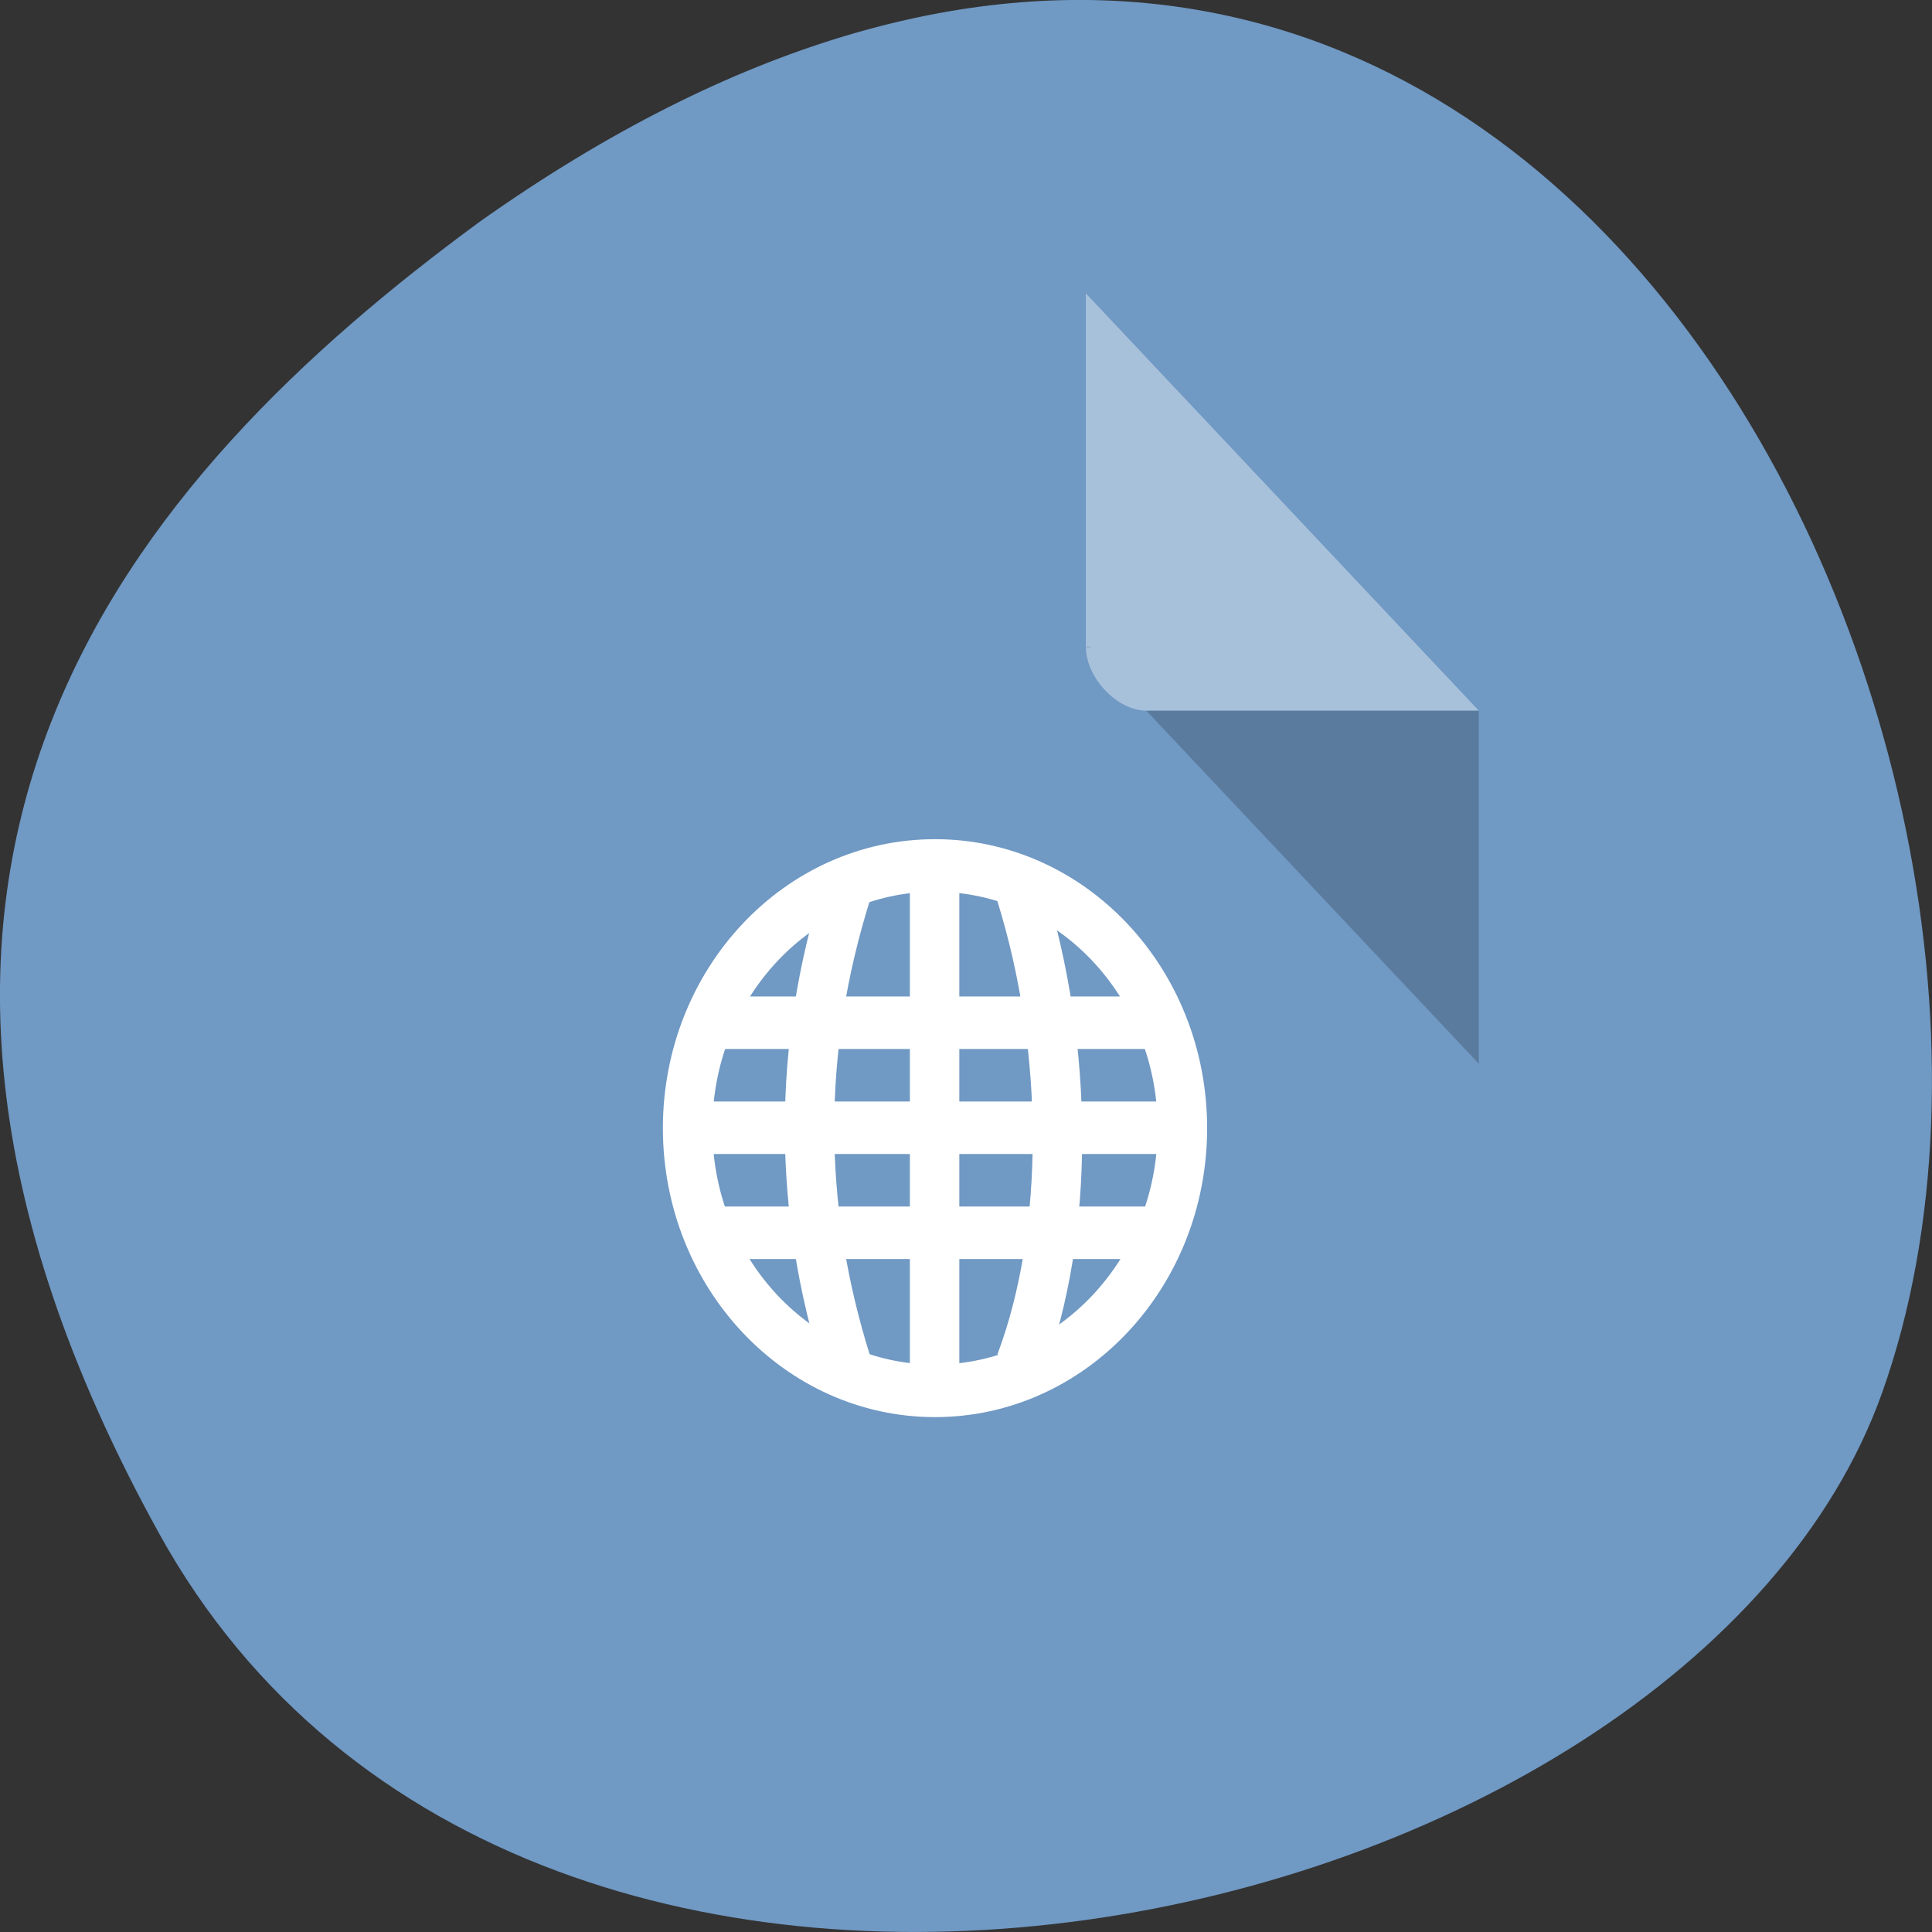 <svg xmlns="http://www.w3.org/2000/svg" viewBox="0 0 256 256"><rect x="0" y="0" width="256" height="256" fill="#333333" stroke="none"/><g transform="translate(0 -796.36)"><path d="m -1067.28 1935.73 c 48.956 88.52 202.34 54.16 228.29 -18.719 30.922 -86.82 -49.563 -251.7 -185.88 -155.11 -45.916 33.728 -91.37 85.31 -42.41 173.83 z" transform="translate(1088.39 -936.13)" style="fill:#7099c4;color:#000"/><g transform="matrix(4.005 0 0 4.253 27.735 830.98)"><path d="m 8 1 c -1.029 0 -2 0.971 -2 2 v 42 c 0 0.971 1.029 2 2 2 h 32 c 0.971 0 2 -1.029 2 -2 v -31 l -13 -13" style="fill:#7099c4"/><path d="M 29,12 29.062,12.062 29.219,12 29,12 Z m 2,2 11,11 0,-11 -11,0 z" style="fill-opacity:0.196"/><g style="fill:#fff"><path d="m 29 1 l 13 13 h -11 c -0.971 0 -2 -1.029 -2 -2 v -11" style="fill-opacity:0.392"/><g transform="matrix(0.818 0 0 0.818 4.364 7.364)"><path d="m 15 19 v 2 h 18 v -2 z"/><path d="m 14 23 v 2 h 20 v -2 z"/><path d="m 15 27 v 2 h 18 v -2 z"/><path d="m 23 14 v 20 h 2 v -20 z"/></g></g><g style="fill:none;stroke:#fff"><g transform="matrix(0.818 0 0 0.818 4.364 7.364)" style="stroke-width:2"><path d="m 20.442 33 c -2 -6 -2 -12 0 -18"/><path d="m 27.47 33 c 2 -5 2 -12 0 -18"/></g><path transform="matrix(0.899 0 0 0.899 2.473 2.45)" d="m 33.06 27.317 c 0 5.03 -4.076 9.104 -9.104 9.104 -5.03 0 -9.104 -4.076 -9.104 -9.104 0 -5.03 4.076 -9.104 9.104 -9.104 5.03 0 9.104 4.076 9.104 9.104 z" style="stroke-linecap:round;stroke-width:1.821"/></g></g></g></svg>